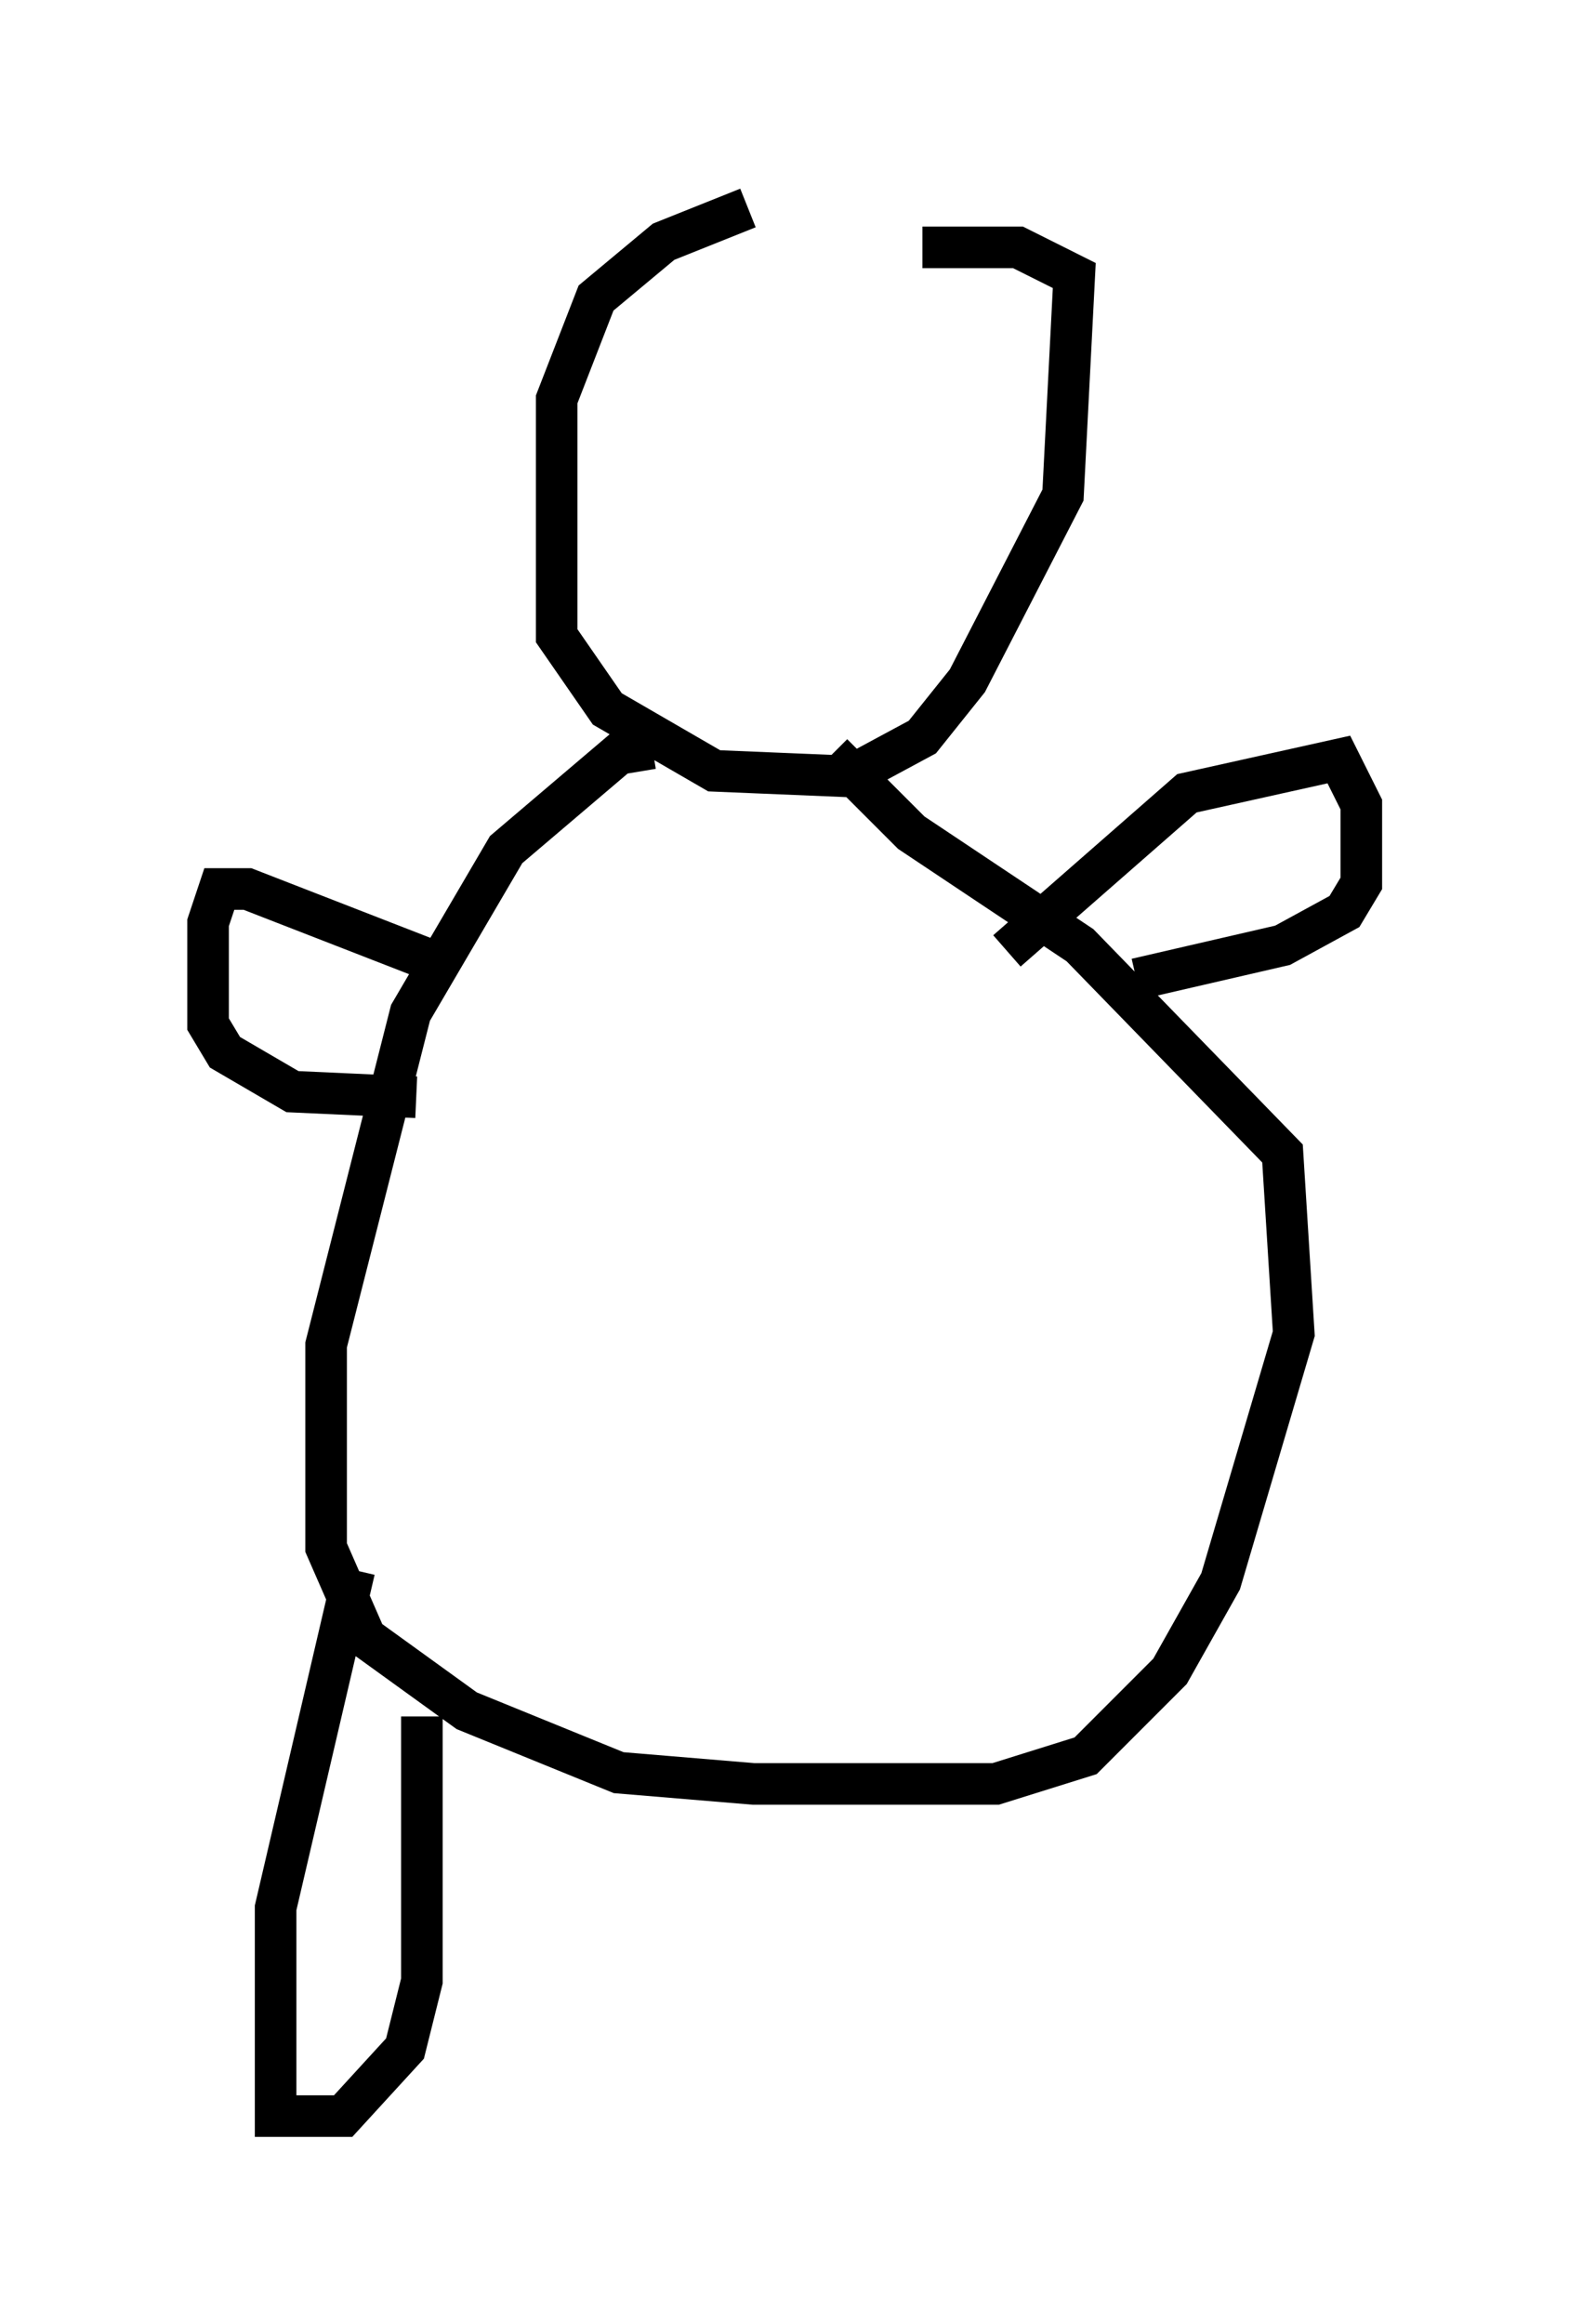 <?xml version="1.0" encoding="utf-8" ?>
<svg baseProfile="full" height="55.872" version="1.1" width="37.74" xmlns="http://www.w3.org/2000/svg" xmlns:ev="http://www.w3.org/2001/xml-events" xmlns:xlink="http://www.w3.org/1999/xlink"><defs /><rect fill="white" height="55.872" width="37.74" x="0" y="0" /><path d="M21.103, 5 m-3.112, 0.0 l-2.03, 0.812 -1.624, 1.353 l-0.947, 2.436 0.0, 5.683 l1.218, 1.759 2.571, 1.488 l3.248, 0.135 1.759, -0.947 l1.083, -1.353 2.3, -4.465 l0.271, -5.277 -1.353, -0.677 l-2.3, 0.0 m-6.495, 12.043 l-0.812, 0.135 -2.706, 2.3 l-2.3, 3.924 -2.03, 7.984 l0.0, 4.871 0.947, 2.165 l2.436, 1.759 3.654, 1.488 l3.248, 0.271 5.819, 0.0 l2.165, -0.677 2.03, -2.03 l1.218, -2.165 1.759, -5.954 l-0.271, -4.33 -4.871, -5.007 l-4.059, -2.706 -1.894, -1.894 m4.195, 4.736 l4.33, -3.789 3.654, -0.812 l0.541, 1.083 0.0, 1.894 l-0.406, 0.677 -1.488, 0.812 l-3.518, 0.812 m-16.509, -0.271 l-4.871, -1.894 -0.677, 0.0 l-0.271, 0.812 0.0, 2.436 l0.406, 0.677 1.624, 0.947 l2.977, 0.135 m-1.488, 11.367 l-1.894, 8.119 0.0, 5.007 l1.624, 0.0 1.488, -1.624 l0.406, -1.624 0.0, -6.36 " fill="none" stroke="black" stroke-width="1" /></svg>